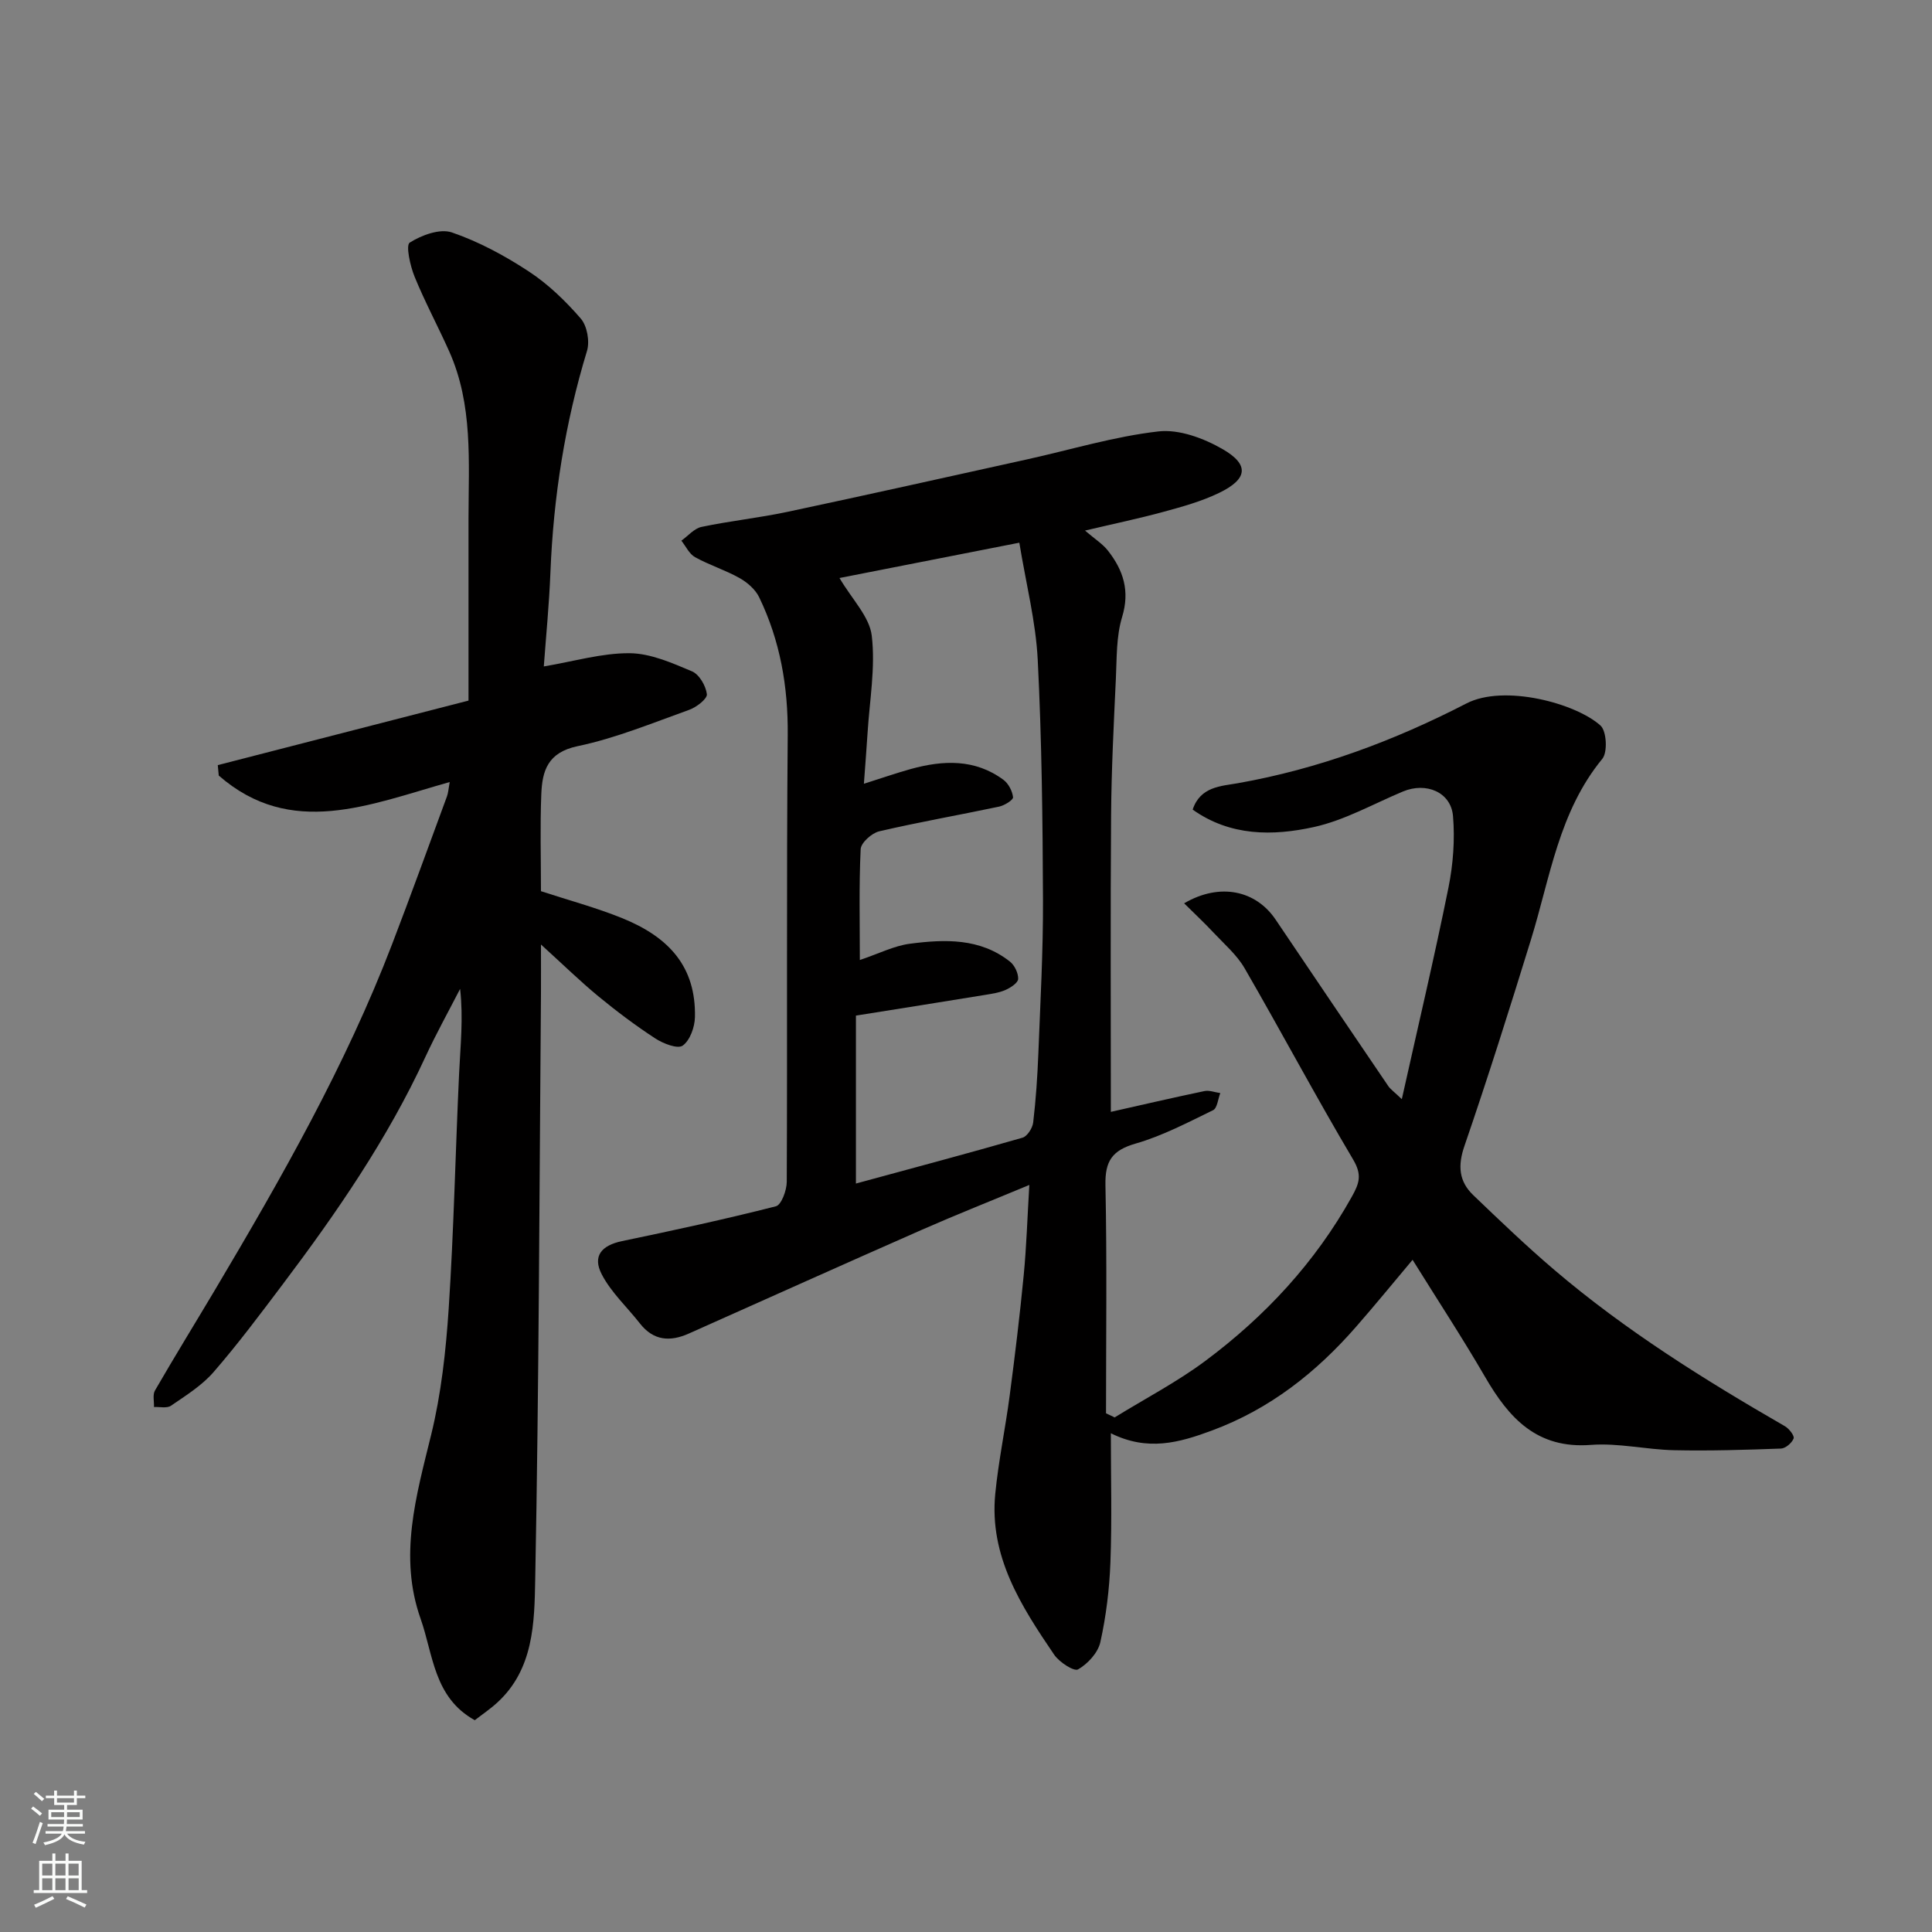 <svg enable-background="new 0 0 400 400" viewBox="0 0 400 400" xmlns="http://www.w3.org/2000/svg"><rect x="0" y="0" width="400" height="400" fill="#808080" stroke="none"/><path d="m245.16 187.02c7.45-4.35 14.88-2.65 18.94 3.37 7.75 11.5 15.53 22.99 23.32 34.46.45.66 1.16 1.14 2.81 2.72 3.38-15.18 6.76-29.45 9.66-43.81.97-4.82 1.35-9.92.94-14.8-.42-4.97-5.57-7.09-10.36-5.09-6.12 2.56-12.06 5.95-18.44 7.36-8.5 1.87-17.3 1.93-25.1-3.61 1.58-4.8 5.94-4.86 9.32-5.46 16.71-2.95 32.4-8.8 47.36-16.52 7.8-4.03 22.67-.03 27.76 4.58 1.26 1.14 1.5 5.51.37 6.89-9 10.95-10.8 24.58-14.77 37.43-4.41 14.29-8.91 28.57-13.77 42.71-1.41 4.09-1.16 7.33 1.82 10.19 5.49 5.26 10.99 10.54 16.78 15.47 14.72 12.55 31.05 22.74 47.76 32.38.86.5 2 1.98 1.79 2.53-.36.93-1.68 2.06-2.63 2.09-7.37.27-14.74.5-22.11.34-5.75-.12-11.55-1.53-17.23-1.1-11.16.86-16.95-5.52-21.9-14.06-4.74-8.16-9.93-16.07-15.02-24.26-4.01 4.77-7.79 9.4-11.72 13.89-8.26 9.45-17.82 17-29.81 21.45-6.83 2.54-13.34 4.35-20.94.57 0 9.26.24 18.01-.09 26.75-.21 5.53-.89 11.12-2.09 16.52-.49 2.18-2.61 4.48-4.61 5.62-.85.48-3.9-1.5-4.95-3.05-6.84-10.06-13.47-20.36-12.19-33.33.67-6.82 2.1-13.56 2.99-20.36 1.09-8.28 2.1-16.58 2.9-24.9.57-5.88.75-11.8 1.16-18.66-7.92 3.3-15.14 6.16-22.24 9.28-16.12 7.09-32.18 14.32-48.26 21.49-3.87 1.73-7.31 1.5-10.12-2.09-2.65-3.39-5.95-6.41-7.9-10.16-1.98-3.81-.02-6.01 4.18-6.89 10.66-2.22 21.31-4.52 31.87-7.21 1.14-.29 2.24-3.31 2.25-5.06.14-30.83-.07-61.66.2-92.48.09-10.07-1.57-19.57-5.92-28.57-.78-1.61-2.45-3.06-4.05-3.96-2.95-1.66-6.25-2.68-9.21-4.32-1.21-.67-1.91-2.25-2.84-3.42 1.38-.98 2.65-2.53 4.17-2.85 5.9-1.24 11.92-1.87 17.81-3.12 16.55-3.52 33.07-7.21 49.59-10.86 9.06-2 18.03-4.74 27.2-5.79 4.28-.49 9.4 1.42 13.31 3.68 5.57 3.22 5.17 6.19-.75 9.05-3.62 1.75-7.58 2.85-11.48 3.91-5.12 1.4-10.33 2.48-16.28 3.89 2.02 1.74 3.65 2.75 4.76 4.17 3.17 4.05 4.57 8.32 2.92 13.73-1.22 4-1.09 8.46-1.29 12.73-.44 9.43-.92 18.86-.99 28.3-.15 20.43-.05 40.85-.05 61.42 5.92-1.33 12.62-2.89 19.35-4.3 1.03-.22 2.2.26 3.31.41-.48 1.22-.63 3.12-1.49 3.54-5.24 2.55-10.49 5.32-16.06 6.92-4.85 1.4-6.33 3.62-6.23 8.59.33 15.74.12 31.5.12 47.25.6.28 1.2.57 1.79.85 6.3-3.89 12.93-7.34 18.84-11.75 12.32-9.2 22.64-20.3 30.22-33.87 1.62-2.89 2.19-4.6.3-7.79-7.74-13.05-14.86-26.45-22.46-39.59-1.61-2.78-4.21-5-6.45-7.39-1.82-1.96-3.79-3.79-6.07-6.05zm-67.14 11.74c3.99-1.34 7.1-2.95 10.37-3.37 7.21-.94 14.52-1.2 20.71 3.7.97.77 1.74 2.4 1.7 3.59-.03.81-1.55 1.8-2.6 2.27-1.3.58-2.8.79-4.23 1.03-8.95 1.46-17.91 2.88-26.76 4.29v34.77c11.68-3.18 23.12-6.22 34.48-9.49.99-.28 2.08-1.99 2.22-3.15.56-4.74.88-9.51 1.07-14.28.41-10.59 1-21.19.96-31.78-.07-16.59-.25-33.2-1.09-49.76-.4-7.87-2.41-15.67-3.81-24.22-13.13 2.58-25.4 4.99-37.23 7.31 2.6 4.43 6.22 8.01 6.68 11.96.78 6.58-.45 13.4-.87 20.12-.21 3.33-.48 6.66-.76 10.52 3.86-1.22 6.77-2.24 9.73-3.06 6.68-1.84 13.26-2.12 19.16 2.24 1.04.77 1.85 2.33 1.99 3.61.06.56-1.77 1.7-2.88 1.94-8.27 1.75-16.61 3.2-24.84 5.12-1.54.36-3.77 2.37-3.83 3.7-.36 7.6-.17 15.22-.17 22.94z" fill="#010000"/><path d="m93.11 161.91c-16.71 4.71-32.86 11.7-47.82-1.34-.07-.72-.13-1.44-.2-2.16 17.55-4.52 35.1-9.03 51.91-13.36 0-12.93-.01-25.34 0-37.75.01-11.68.96-23.47-4-34.56-2.32-5.19-5.03-10.22-7.17-15.47-.91-2.24-1.85-6.5-1-7.04 2.45-1.55 6.24-2.95 8.72-2.11 5.59 1.92 10.97 4.82 15.93 8.08 4.01 2.63 7.61 6.11 10.76 9.75 1.32 1.52 1.89 4.73 1.29 6.71-4.56 14.97-6.95 30.24-7.57 45.85-.26 6.59-.91 13.16-1.37 19.47 6.28-1.06 12.03-2.78 17.76-2.74 4.33.03 8.78 2.01 12.91 3.75 1.51.63 2.88 3 3.09 4.73.12.94-2.14 2.7-3.63 3.23-7.65 2.74-15.25 5.89-23.15 7.54-6.19 1.3-7.31 5.12-7.5 9.94-.27 6.64-.07 13.3-.07 20.08 5.73 1.88 11.39 3.39 16.78 5.57 9.85 3.98 15.32 10.17 15.1 20.5-.04 2.06-1.02 4.82-2.53 5.9-1.04.75-4.03-.41-5.66-1.47-4.1-2.67-8.03-5.63-11.81-8.74-3.79-3.13-7.32-6.58-11.88-10.72 0 4.09.02 7.14 0 10.2-.33 40.42-.41 80.85-1.19 121.26-.17 8.91-.28 18.6-7.9 25.53-1.43 1.31-3.06 2.4-4.61 3.61-8.5-4.7-8.6-13.6-11.22-21.01-4.57-12.92-.92-25.41 2.18-38.06 2.09-8.52 3.06-17.41 3.64-26.19 1.06-16.17 1.39-32.39 2.15-48.59.27-5.75.9-11.48.21-17.56-2.41 4.69-4.98 9.31-7.19 14.09-7.84 16.98-18.37 32.26-29.57 47.12-4.63 6.14-9.24 12.32-14.28 18.12-2.42 2.79-5.73 4.85-8.82 6.97-.84.58-2.33.21-3.52.27.05-1.16-.31-2.55.21-3.43 4.08-7.06 8.36-14 12.53-21.01 13.67-23.02 26.93-46.27 36.55-71.36 3.9-10.17 7.6-20.41 11.37-30.63.26-.7.3-1.5.57-2.97z" fill="#010000"/><g fill="#fafbfa"><path d="m6.44 374.46.42-.45c.65.47 1.27.95 1.85 1.44l-.45.49c-.65-.56-1.25-1.06-1.82-1.48m.93 7.33-.63-.26c.55-1.36 1.05-2.8 1.52-4.33.19.1.38.19.59.27-.46 1.29-.95 2.73-1.48 4.32m-.38-10.38.44-.42c.43.34 1.01.82 1.74 1.44l-.49.49c-.53-.51-1.09-1.01-1.69-1.51m2.5.35h1.72v-1.04h.59v1.04h3.52v-1.04h.59v1.04h1.75v.53h-1.75v1.42h-2.03v.97h3.22v2.03h-3.24c0 .35-.01.66-.03.93h3.32v.53h-3.37c-.03.27-.08.58-.15.94h3.96v.53h-3.71c.67.92 1.93 1.48 3.79 1.68-.13.24-.23.44-.29.59-2.13-.38-3.48-1.08-4.04-2.12-.43.97-1.77 1.72-4.03 2.23-.09-.19-.2-.37-.33-.55 2.1-.42 3.37-1.03 3.81-1.83h-3.36v-.53h3.58c.08-.29.13-.61.16-.94h-3.33v-.53h3.39c.02-.27.04-.58.04-.93h-3.23v-2.03h3.25v-.97h-2.07v-1.42h-1.73zm1.12 3.44v1h2.65c.01-.3.02-.44.01-.4v-.25-.35zm1.19-2h3.52v-.91h-3.52zm4.71 2h-2.63v.59c0 .15-.01.28-.01.4h2.64z"/><path d="m13.56 383.74h.63v1.52h2.72v6.07h1.13v.6h-11.06v-.6h1.13v-6.07h2.73v-1.52h.63v1.52h2.1v-1.52zm-2.69 8.83.38.56c-1.24.63-2.53 1.25-3.85 1.85-.1-.21-.21-.42-.34-.63 1.36-.55 2.63-1.15 3.81-1.78m-2.13-4.27h2.1v-2.45h-2.1zm0 3.04h2.1v-2.46h-2.1zm2.72-3.04h2.1v-2.45h-2.1zm0 3.04h2.1v-2.46h-2.1zm6.07 3.6c-1.41-.71-2.7-1.3-3.86-1.78l.35-.56c1.45.62 2.75 1.19 3.88 1.72zm-1.25-9.09h-2.1v2.45h2.1zm-2.09 5.49h2.1v-2.46h-2.1z"/></g></svg>